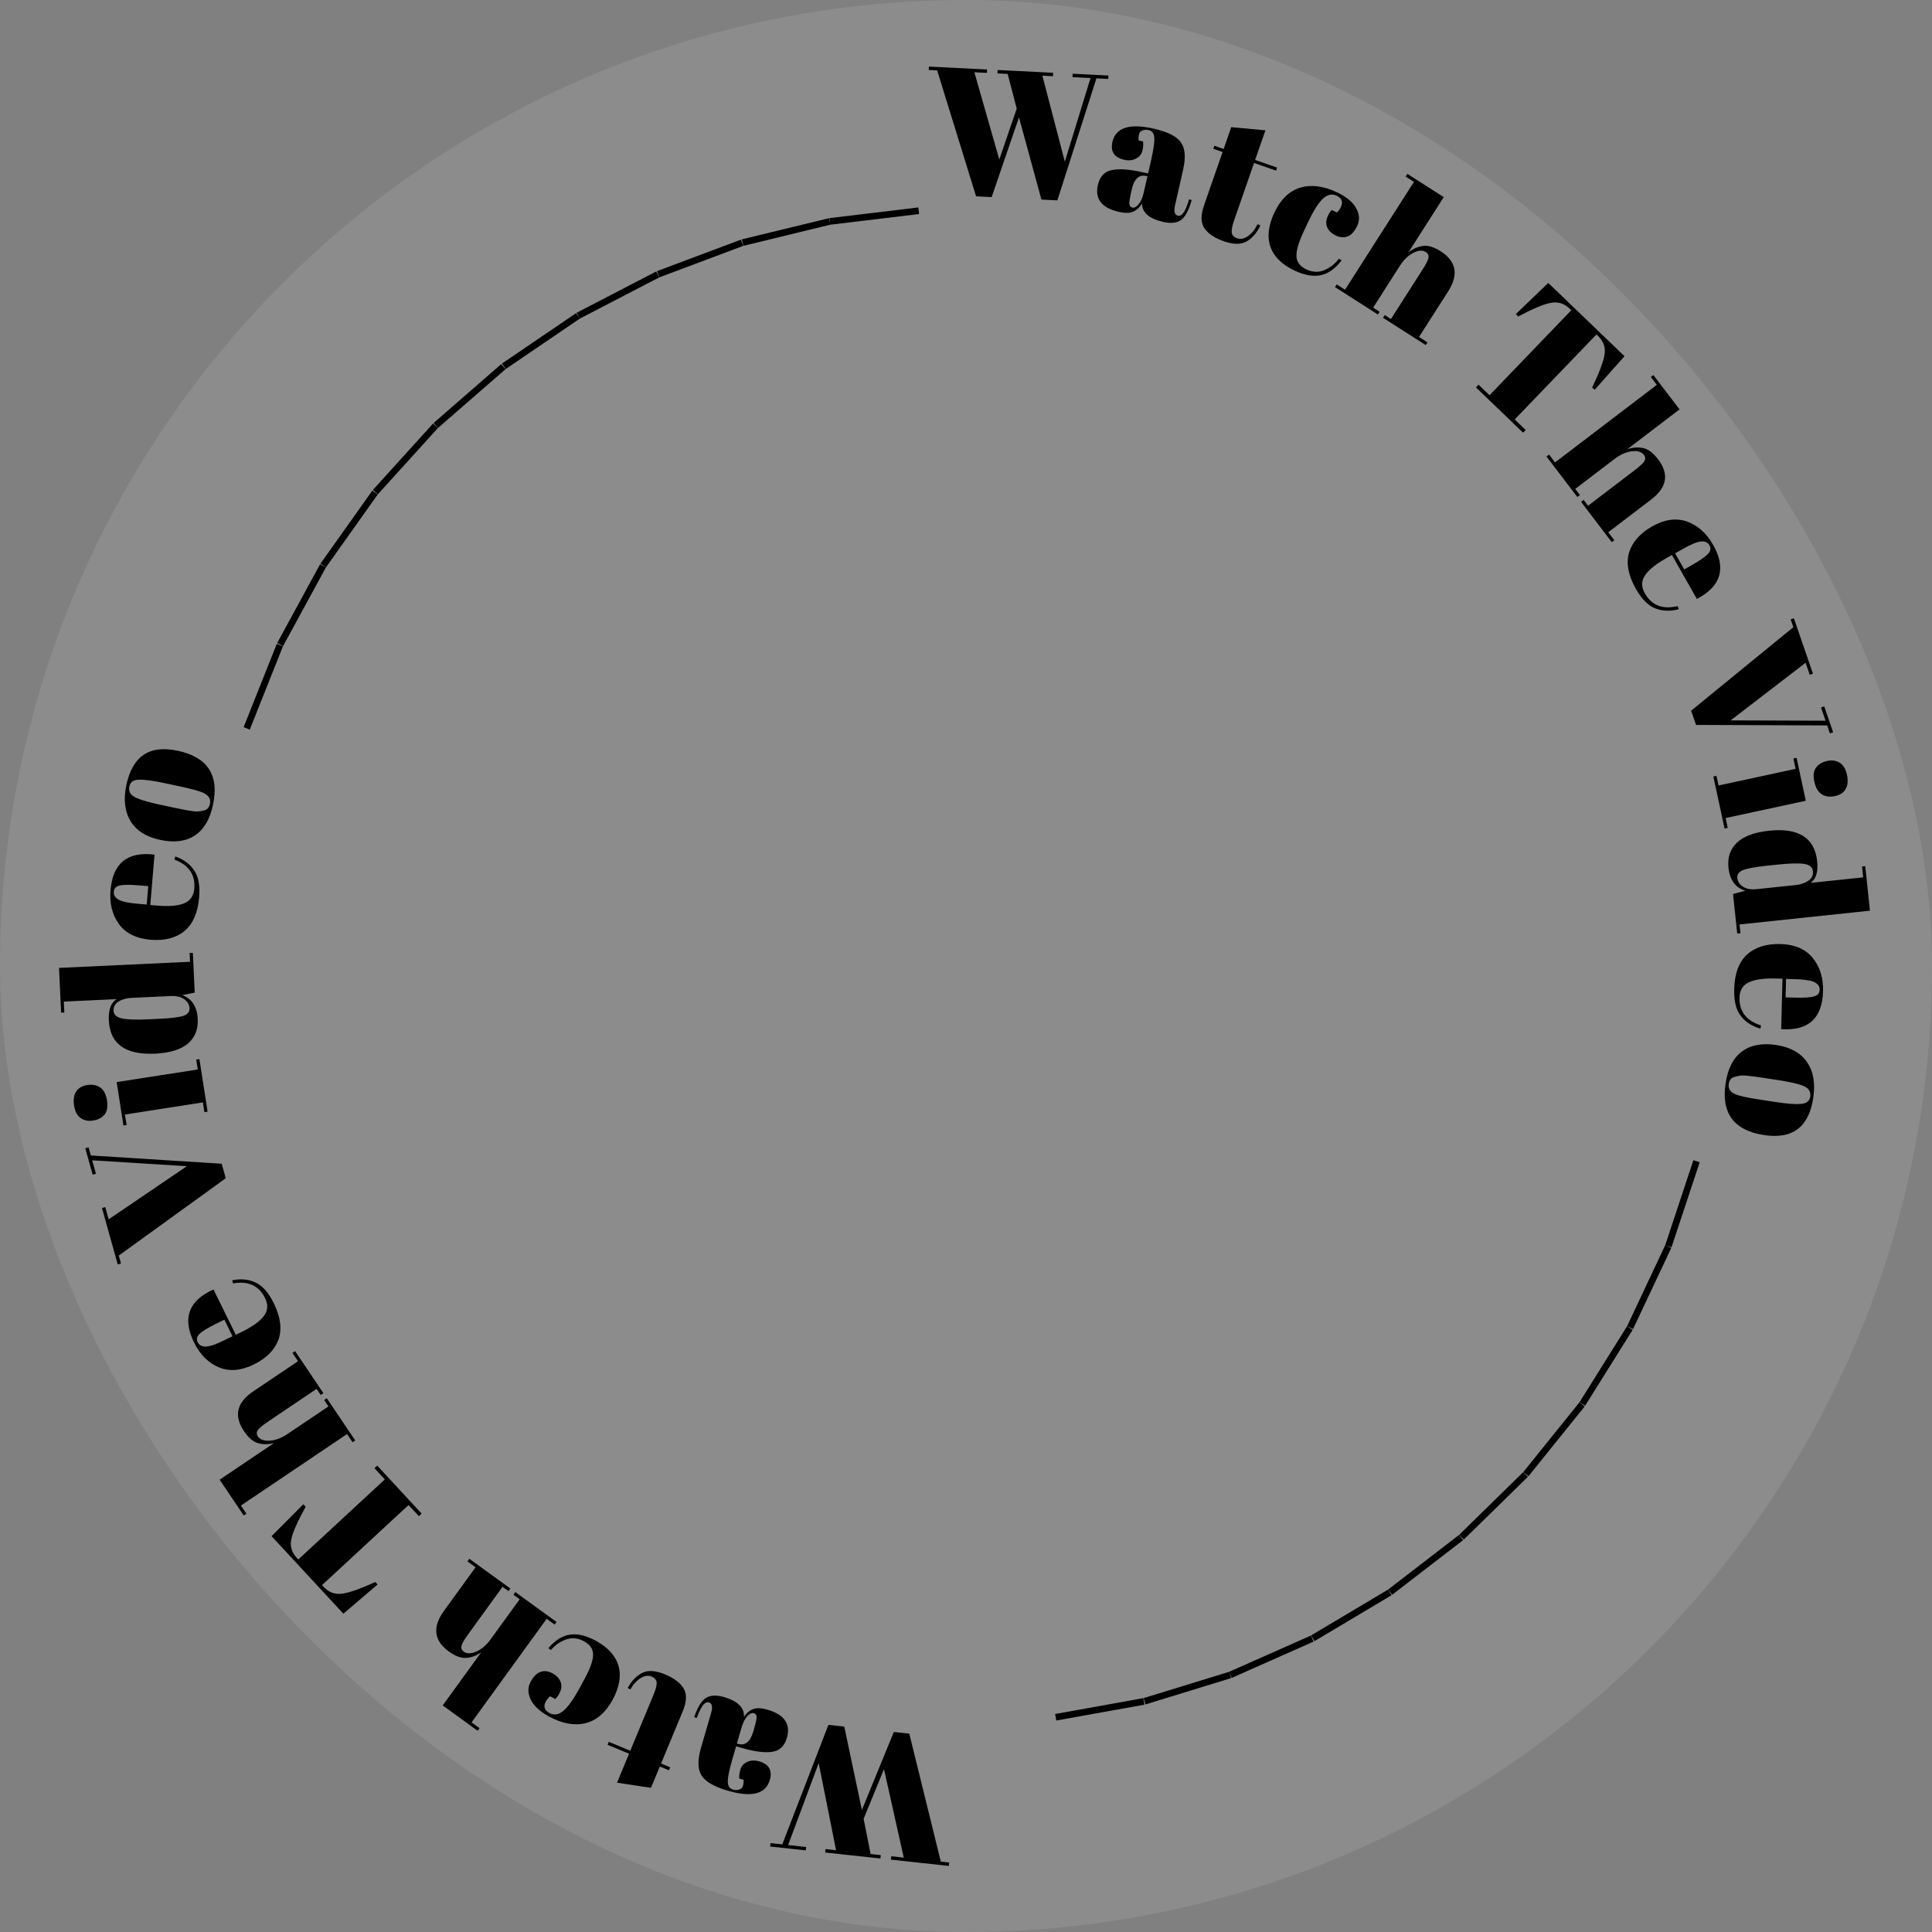<svg viewBox="0 0 60 60" xmlns="http://www.w3.org/2000/svg">
    <rect x="0" y="0" width="60" height="60" fill="#808080" stroke="none"/>
    <rect width="60" height="60" rx="30" fill="white" fill-opacity="0.1"/>
          <path d="M27.453 54.942L26.821 56.485L27.038 57.578L27.353 57.612L27.342 57.717L25.627 57.531L25.638 57.425L25.965 57.461L25.425 54.755L24.476 57.299L25.035 57.36L25.024 57.465L23.917 57.345L23.929 57.24L24.294 57.279L25.727 53.567L26.22 53.621L26.767 56.21L27.758 53.788L28.239 53.84L29.218 57.815L29.477 57.843L29.466 57.948L27.668 57.753L27.68 57.648L28.067 57.69L27.453 54.942Z" fill="black"/>
          <path d="M23.016 54.278L22.861 54.233L22.741 54.644C22.643 54.983 22.597 55.215 22.603 55.34C22.605 55.468 22.659 55.547 22.766 55.578C22.83 55.597 22.894 55.596 22.957 55.576C23.017 55.559 23.055 55.52 23.073 55.459C23.089 55.402 23.096 55.34 23.092 55.273L22.958 55.234C22.951 55.151 22.963 55.056 22.995 54.95C23.025 54.846 23.096 54.768 23.207 54.716C23.318 54.667 23.441 54.662 23.577 54.701C23.883 54.79 23.993 54.983 23.907 55.278C23.78 55.717 23.344 55.828 22.6 55.611C22.176 55.488 21.905 55.33 21.787 55.138C21.664 54.948 21.659 54.66 21.771 54.275L22.086 53.191C22.139 53.005 22.115 52.898 22.011 52.868C21.89 52.833 21.766 52.995 21.638 53.356L21.559 53.327C21.664 53.018 21.786 52.819 21.923 52.732C22.061 52.644 22.247 52.635 22.482 52.703C22.91 52.827 23.117 53.03 23.105 53.313C23.19 53.191 23.289 53.111 23.4 53.074C23.511 53.037 23.656 53.044 23.834 53.096C24.361 53.249 24.562 53.541 24.437 53.972C24.364 54.225 24.214 54.369 23.988 54.403C23.757 54.441 23.433 54.399 23.016 54.278ZM23.42 53.682C23.474 53.497 23.5 53.375 23.498 53.317C23.492 53.257 23.462 53.219 23.409 53.204C23.352 53.187 23.287 53.217 23.215 53.292C23.138 53.371 23.076 53.49 23.03 53.65L22.886 54.147L22.923 54.158C23.144 54.222 23.301 54.092 23.396 53.768L23.42 53.682Z" fill="black"/>
          <path d="M21.202 53.149L20.53 54.768L20.813 54.885L20.774 54.978L20.492 54.86L20.216 55.523L19.162 55.363L19.536 54.463L18.868 54.186L18.906 54.093L19.574 54.371L20.293 52.639C20.36 52.478 20.394 52.353 20.394 52.265C20.391 52.175 20.338 52.109 20.236 52.067C20.133 52.024 20.023 52.038 19.904 52.11C19.783 52.18 19.673 52.299 19.575 52.467L19.492 52.421C19.618 52.196 19.771 52.038 19.953 51.949C20.133 51.863 20.366 51.88 20.65 51.998C20.934 52.116 21.128 52.263 21.232 52.438C21.336 52.614 21.326 52.851 21.202 53.149Z" fill="black"/>
          <path d="M17.061 53.199C17.204 53.277 17.349 53.254 17.496 53.131C17.643 53.009 17.815 52.766 18.011 52.404L18.149 52.15C18.325 51.827 18.415 51.577 18.419 51.397C18.424 51.218 18.33 51.076 18.137 50.972C17.945 50.867 17.756 50.849 17.571 50.918C17.386 50.986 17.233 51.095 17.11 51.243L17.027 51.186C17.241 50.939 17.465 50.799 17.698 50.765C17.937 50.73 18.205 50.793 18.501 50.954C18.88 51.16 19.115 51.419 19.207 51.73C19.298 52.046 19.237 52.399 19.024 52.79C18.81 53.184 18.531 53.426 18.188 53.514C17.841 53.6 17.462 53.531 17.052 53.308C16.762 53.15 16.571 52.973 16.48 52.776C16.387 52.582 16.386 52.4 16.478 52.23C16.57 52.061 16.675 51.957 16.793 51.92C16.907 51.88 17.029 51.896 17.16 51.967C17.287 52.036 17.371 52.126 17.412 52.237C17.453 52.348 17.437 52.47 17.365 52.604C17.333 52.663 17.293 52.717 17.244 52.767L17.083 52.679C17.025 52.732 16.982 52.784 16.953 52.837C16.868 52.993 16.904 53.114 17.061 53.199Z" fill="black"/>
          <path d="M14.834 53.751L13.748 52.964L14.944 51.315C14.796 51.418 14.642 51.476 14.481 51.488C14.321 51.5 14.141 51.434 13.939 51.288C13.474 50.95 13.423 50.531 13.786 50.029L14.769 48.673L14.517 48.49L14.576 48.409L15.851 49.333L15.792 49.414L15.607 49.28L14.546 50.745C14.415 50.925 14.344 51.049 14.331 51.118C14.316 51.189 14.339 51.248 14.402 51.294C14.499 51.363 14.63 51.362 14.796 51.29C14.96 51.217 15.107 51.089 15.238 50.909L16.139 49.666L15.945 49.525L16.004 49.444L17.284 50.372L17.225 50.453L16.977 50.273L14.645 53.49L14.893 53.67L14.834 53.751Z" fill="black"/>
          <path d="M8.433 47.706L9.42 46.717L9.492 46.794C9.241 47.249 9.093 47.583 9.048 47.797C9 48.013 9.057 48.208 9.218 48.382L9.264 48.431L11.951 45.944L11.629 45.596L11.715 45.517L13.095 47.007L13.009 47.087L12.688 46.74L10.001 49.227L10.05 49.281C10.211 49.455 10.406 49.525 10.633 49.492C10.857 49.461 11.198 49.34 11.655 49.13L11.727 49.207L10.664 50.115L8.433 47.706Z" fill="black"/>
          <path d="M7.57 47.066L6.821 45.953L8.51 44.815C8.336 44.861 8.171 44.863 8.017 44.819C7.862 44.776 7.715 44.651 7.576 44.445C7.255 43.968 7.351 43.556 7.865 43.21L9.255 42.274L9.081 42.016L9.164 41.96L10.043 43.266L9.96 43.322L9.833 43.133L8.333 44.143C8.148 44.268 8.038 44.36 8.002 44.419C7.963 44.481 7.966 44.545 8.009 44.609C8.076 44.708 8.199 44.752 8.38 44.742C8.559 44.729 8.741 44.66 8.926 44.535L10.2 43.678L10.066 43.479L10.149 43.423L11.032 44.734L10.949 44.79L10.778 44.536L7.482 46.756L7.653 47.01L7.57 47.066Z" fill="black"/>
          <path d="M8.501 40.47C8.713 40.899 8.762 41.276 8.649 41.601C8.531 41.923 8.276 42.182 7.883 42.375C7.487 42.57 7.125 42.6 6.797 42.464C6.468 42.324 6.211 42.068 6.028 41.695C5.655 40.94 5.856 40.39 6.63 40.046L7.323 41.454L7.518 41.358C7.844 41.197 8.07 41.034 8.195 40.869C8.321 40.704 8.332 40.518 8.231 40.312C8.041 39.926 7.71 39.774 7.238 39.858L7.209 39.761C7.479 39.706 7.722 39.729 7.937 39.83C8.151 39.927 8.339 40.141 8.501 40.47ZM7.221 41.498L6.968 40.984L6.723 41.104C6.453 41.237 6.279 41.344 6.198 41.425C6.113 41.504 6.095 41.592 6.142 41.688C6.188 41.781 6.276 41.825 6.405 41.819C6.53 41.812 6.72 41.745 6.976 41.618L7.221 41.498Z" fill="black"/>
          <path d="M5.803 36.218L2.863 36.034L2.98 36.452L2.878 36.481L2.649 35.661L2.75 35.632L2.821 35.884L6.885 36.141L7.011 36.591L3.689 38.993L3.758 39.239L3.656 39.268L3.167 37.515L3.269 37.487L3.375 37.867L5.803 36.218Z" fill="black"/>
          <path d="M3.324 34.181C3.354 34.375 3.327 34.522 3.241 34.622C3.154 34.718 3.038 34.778 2.891 34.8C2.744 34.823 2.617 34.798 2.508 34.725C2.398 34.648 2.329 34.518 2.301 34.335C2.272 34.151 2.294 34.005 2.368 33.896C2.437 33.788 2.552 33.721 2.714 33.696C2.871 33.672 3.005 33.698 3.115 33.775C3.224 33.851 3.294 33.987 3.324 34.181ZM3.833 34.953L3.623 33.605L6.142 33.214L6.094 32.906L6.193 32.89L6.447 34.523L6.348 34.539L6.301 34.236L3.881 34.613L3.932 34.937L3.833 34.953Z" fill="black"/>
          <path d="M4.932 31.641C5.321 31.623 5.58 31.59 5.707 31.544C5.831 31.497 5.891 31.42 5.886 31.312C5.881 31.201 5.828 31.109 5.728 31.036C5.628 30.959 5.483 30.925 5.294 30.933L4.082 30.99C3.923 30.998 3.789 31.036 3.681 31.104C3.573 31.172 3.522 31.267 3.527 31.39C3.533 31.512 3.619 31.591 3.784 31.628C3.949 31.665 4.235 31.674 4.643 31.655L4.932 31.641ZM6.047 30.826L5.661 30.905C5.963 31.017 6.123 31.266 6.141 31.651C6.156 31.97 6.053 32.224 5.832 32.413C5.61 32.597 5.271 32.701 4.815 32.722C3.893 32.765 3.414 32.42 3.38 31.686C3.364 31.36 3.445 31.141 3.622 31.029L1.982 31.105L1.998 31.445L1.898 31.449L1.833 30.059L5.902 29.869L5.889 29.596L5.989 29.592L6.047 30.826Z" fill="black"/>
          <path d="M6.184 27.871C6.143 28.348 5.991 28.696 5.726 28.916C5.459 29.132 5.107 29.221 4.67 29.184C4.231 29.147 3.905 28.985 3.695 28.699C3.485 28.41 3.398 28.058 3.433 27.644C3.504 26.805 3.959 26.437 4.799 26.542L4.667 28.106L4.883 28.124C5.245 28.155 5.523 28.132 5.716 28.055C5.908 27.978 6.014 27.825 6.034 27.596C6.07 27.167 5.865 26.867 5.418 26.695L5.443 26.597C5.703 26.689 5.899 26.834 6.031 27.032C6.164 27.226 6.215 27.505 6.184 27.871ZM4.556 28.091L4.605 27.52L4.333 27.497C4.034 27.471 3.829 27.473 3.719 27.5C3.605 27.524 3.543 27.59 3.534 27.697C3.526 27.8 3.578 27.883 3.692 27.945C3.803 28.003 4 28.044 4.285 28.068L4.556 28.091Z" fill="black"/>
          <path d="M5.561 24.417L5.098 24.318C4.746 24.243 4.486 24.208 4.318 24.214C4.147 24.215 4.047 24.285 4.017 24.423C4 24.503 4.01 24.573 4.046 24.634C4.08 24.691 4.147 24.741 4.247 24.785C4.404 24.853 4.649 24.922 4.983 24.993L5.407 25.084C5.803 25.168 6.043 25.208 6.127 25.203C6.212 25.195 6.283 25.183 6.339 25.169C6.435 25.147 6.495 25.079 6.52 24.962C6.55 24.821 6.488 24.711 6.334 24.633C6.225 24.575 5.967 24.503 5.561 24.417ZM6.615 24.994C6.519 25.448 6.329 25.766 6.048 25.949C5.766 26.131 5.409 26.177 4.977 26.084C4.542 25.992 4.235 25.797 4.055 25.501C3.873 25.2 3.829 24.825 3.925 24.375C4.021 23.925 4.202 23.613 4.467 23.438C4.728 23.262 5.08 23.221 5.523 23.316C6.448 23.513 6.812 24.073 6.615 24.994Z" fill="black"/>
          <path d="M8.786 20.074L7.757 22.659L7.566 22.583L8.595 19.998L8.786 20.074Z" fill="black"/>
          <path d="M10.12 17.625L8.789 20.068L8.608 19.97L9.939 17.526L10.12 17.625Z" fill="black"/>
          <path d="M11.73 15.357L10.119 17.625L9.951 17.506L11.562 15.238L11.73 15.357Z" fill="black"/>
          <path d="M13.601 13.291L11.733 15.353L11.581 15.215L13.449 13.153L13.601 13.291Z" fill="black"/>
          <path d="M15.701 11.464L13.602 13.291L13.467 13.136L15.565 11.309L15.701 11.464Z" fill="black"/>
          <path d="M18.006 9.895L15.706 11.46L15.59 11.29L17.89 9.725L18.006 9.895Z" fill="black"/>
          <path d="M20.474 8.614L18.004 9.896L17.909 9.713L20.379 8.431L20.474 8.614Z" fill="black"/>
          <path d="M23.082 7.636L20.477 8.613L20.404 8.42L23.009 7.443L23.082 7.636Z" fill="black"/>
          <path d="M25.79 6.977L23.086 7.635L23.037 7.434L25.741 6.777L25.79 6.977Z" fill="black"/>
          <path d="M28.544 6.647L25.781 6.979L25.757 6.774L28.519 6.442L28.544 6.647Z" fill="black"/>
          <path d="M31.034 4.952L31.575 3.374L31.294 2.296L30.977 2.28L30.983 2.174L32.706 2.26L32.7 2.366L32.372 2.349L33.069 5.02L33.867 2.424L33.306 2.396L33.312 2.29L34.423 2.346L34.418 2.452L34.051 2.433L32.837 6.223L32.342 6.198L31.645 3.645L30.797 6.121L30.313 6.097L29.104 2.186L28.843 2.173L28.848 2.068L30.655 2.158L30.649 2.264L30.26 2.244L31.034 4.952Z" fill="black"/>
          <path d="M35.497 5.352L35.655 5.388L35.75 4.97C35.828 4.626 35.86 4.392 35.846 4.267C35.837 4.139 35.779 4.063 35.67 4.039C35.605 4.024 35.541 4.028 35.479 4.052C35.42 4.073 35.385 4.115 35.371 4.176C35.357 4.234 35.355 4.296 35.362 4.363L35.498 4.393C35.51 4.476 35.503 4.572 35.479 4.68C35.455 4.785 35.389 4.867 35.28 4.926C35.172 4.981 35.05 4.994 34.913 4.962C34.601 4.892 34.48 4.706 34.548 4.406C34.649 3.961 35.078 3.824 35.834 3.996C36.264 4.094 36.544 4.235 36.673 4.421C36.807 4.603 36.829 4.89 36.741 5.28L36.49 6.382C36.448 6.57 36.479 6.676 36.584 6.7C36.707 6.728 36.822 6.558 36.928 6.19L37.008 6.214C36.921 6.529 36.812 6.735 36.68 6.83C36.548 6.926 36.362 6.946 36.124 6.892C35.69 6.794 35.47 6.603 35.466 6.321C35.388 6.447 35.294 6.533 35.185 6.576C35.076 6.62 34.931 6.622 34.751 6.581C34.215 6.459 33.997 6.179 34.096 5.742C34.155 5.485 34.296 5.332 34.52 5.284C34.748 5.233 35.074 5.256 35.497 5.352ZM35.129 5.97C35.086 6.158 35.068 6.282 35.073 6.34C35.083 6.399 35.115 6.435 35.169 6.447C35.227 6.46 35.289 6.427 35.357 6.347C35.429 6.265 35.484 6.142 35.52 5.979L35.635 5.475L35.597 5.466C35.373 5.415 35.223 5.554 35.148 5.883L35.129 5.97Z" fill="black"/>
          <path d="M37.392 6.377L37.969 4.721L37.679 4.621L37.712 4.526L38.002 4.627L38.237 3.949L39.299 4.047L38.979 4.967L39.662 5.205L39.629 5.299L38.946 5.061L38.33 6.833C38.272 6.997 38.246 7.124 38.251 7.212C38.259 7.301 38.316 7.364 38.421 7.401C38.526 7.437 38.635 7.416 38.749 7.338C38.866 7.261 38.969 7.136 39.057 6.962L39.142 7.003C39.03 7.235 38.886 7.401 38.71 7.501C38.535 7.597 38.302 7.595 38.011 7.494C37.721 7.392 37.518 7.257 37.404 7.088C37.29 6.919 37.286 6.682 37.392 6.377Z" fill="black"/>
          <path d="M41.513 6.079C41.365 6.01 41.221 6.041 41.082 6.172C40.942 6.303 40.785 6.555 40.61 6.928L40.487 7.19C40.331 7.522 40.256 7.778 40.263 7.957C40.269 8.136 40.371 8.272 40.569 8.365C40.767 8.458 40.956 8.465 41.137 8.386C41.318 8.307 41.465 8.189 41.579 8.034L41.665 8.087C41.465 8.345 41.25 8.499 41.019 8.546C40.783 8.595 40.512 8.548 40.206 8.404C39.817 8.221 39.567 7.977 39.456 7.671C39.347 7.362 39.387 7.006 39.577 6.603C39.767 6.196 40.031 5.939 40.369 5.831C40.71 5.725 41.092 5.771 41.515 5.969C41.814 6.11 42.015 6.275 42.117 6.467C42.222 6.655 42.233 6.837 42.151 7.011C42.069 7.186 41.97 7.296 41.855 7.34C41.744 7.386 41.621 7.377 41.486 7.314C41.355 7.253 41.266 7.168 41.218 7.06C41.171 6.951 41.179 6.828 41.244 6.691C41.273 6.63 41.309 6.574 41.354 6.521L41.521 6.599C41.576 6.543 41.616 6.488 41.641 6.434C41.717 6.273 41.674 6.155 41.513 6.079Z" fill="black"/>
          <path d="M43.707 5.4L44.837 6.122L43.74 7.838C43.882 7.726 44.033 7.659 44.192 7.638C44.351 7.616 44.535 7.672 44.745 7.806C45.229 8.116 45.305 8.532 44.971 9.054L44.069 10.465L44.331 10.633L44.278 10.717L42.951 9.869L43.005 9.785L43.197 9.908L44.171 8.384C44.291 8.196 44.355 8.068 44.364 7.999C44.375 7.927 44.348 7.87 44.282 7.828C44.182 7.764 44.051 7.772 43.889 7.854C43.73 7.937 43.591 8.072 43.471 8.26L42.644 9.554L42.845 9.683L42.791 9.767L41.459 8.916L41.514 8.832L41.771 8.997L43.911 5.649L43.653 5.484L43.707 5.4Z" fill="black"/>
          <path d="M50.45 11.062L49.522 12.108L49.446 12.034C49.67 11.566 49.799 11.223 49.831 11.007C49.866 10.789 49.798 10.597 49.627 10.433L49.579 10.387L47.041 13.026L47.382 13.354L47.301 13.438L45.837 12.031L45.918 11.947L46.259 12.274L48.797 9.635L48.744 9.584C48.573 9.42 48.375 9.361 48.151 9.407C47.928 9.451 47.595 9.591 47.151 9.828L47.075 9.755L48.083 8.787L50.45 11.062Z" fill="black"/>
          <path d="M51.347 11.648L52.16 12.714L50.54 13.949C50.712 13.893 50.876 13.882 51.033 13.916C51.19 13.951 51.344 14.067 51.494 14.264C51.843 14.722 51.771 15.138 51.278 15.514L49.946 16.529L50.135 16.777L50.055 16.838L49.101 15.585L49.18 15.524L49.319 15.706L50.757 14.61C50.934 14.475 51.039 14.376 51.071 14.314C51.106 14.25 51.1 14.187 51.053 14.125C50.981 14.031 50.855 13.994 50.674 14.015C50.497 14.038 50.319 14.118 50.142 14.253L48.92 15.184L49.066 15.374L48.986 15.435L48.028 14.178L48.108 14.117L48.293 14.361L51.453 11.952L51.268 11.708L51.347 11.648Z" fill="black"/>
          <path d="M50.804 18.287C50.568 17.87 50.496 17.497 50.59 17.166C50.689 16.837 50.929 16.564 51.309 16.348C51.693 16.13 52.053 16.079 52.388 16.196C52.725 16.316 52.996 16.557 53.201 16.918C53.617 17.651 53.449 18.211 52.697 18.6L51.922 17.235L51.733 17.343C51.417 17.522 51.201 17.698 51.086 17.87C50.971 18.043 50.969 18.229 51.083 18.429C51.296 18.803 51.635 18.934 52.101 18.823L52.136 18.919C51.869 18.989 51.625 18.981 51.404 18.893C51.185 18.808 50.985 18.606 50.804 18.287ZM52.022 17.185L52.305 17.684L52.542 17.549C52.803 17.401 52.971 17.284 53.047 17.198C53.127 17.114 53.14 17.025 53.087 16.932C53.036 16.841 52.946 16.803 52.817 16.817C52.693 16.831 52.507 16.909 52.259 17.05L52.022 17.185Z" fill="black"/>
          <path d="M53.748 22.372L56.694 22.382L56.553 21.972L56.653 21.937L56.93 22.742L56.83 22.777L56.745 22.529L52.672 22.513L52.52 22.071L55.694 19.478L55.611 19.236L55.711 19.201L56.303 20.922L56.203 20.956L56.074 20.583L53.748 22.372Z" fill="black"/>
          <path d="M56.346 24.275C56.305 24.083 56.324 23.935 56.404 23.83C56.485 23.729 56.598 23.663 56.743 23.632C56.888 23.601 57.017 23.618 57.13 23.685C57.244 23.755 57.32 23.881 57.359 24.062C57.398 24.244 57.385 24.391 57.318 24.504C57.255 24.616 57.144 24.69 56.984 24.724C56.828 24.758 56.693 24.739 56.579 24.669C56.465 24.599 56.388 24.468 56.346 24.275ZM55.794 23.535L56.081 24.868L53.59 25.405L53.656 25.71L53.558 25.731L53.209 24.116L53.307 24.094L53.372 24.394L55.765 23.877L55.696 23.556L55.794 23.535Z" fill="black"/>
          <path d="M54.887 26.884C54.499 26.925 54.243 26.973 54.118 27.027C53.997 27.081 53.942 27.161 53.954 27.268C53.965 27.379 54.023 27.468 54.127 27.535C54.232 27.607 54.378 27.632 54.566 27.612L55.773 27.485C55.931 27.468 56.063 27.422 56.167 27.348C56.271 27.273 56.316 27.175 56.303 27.054C56.291 26.932 56.201 26.858 56.034 26.83C55.867 26.803 55.58 26.811 55.174 26.854L54.887 26.884ZM53.821 27.764L54.202 27.662C53.894 27.568 53.719 27.329 53.679 26.945C53.645 26.628 53.733 26.368 53.944 26.167C54.154 25.97 54.486 25.847 54.94 25.799C55.858 25.702 56.356 26.018 56.434 26.749C56.468 27.074 56.4 27.297 56.23 27.419L57.863 27.247L57.827 26.909L57.927 26.899L58.073 28.282L54.022 28.71L54.051 28.982L53.951 28.992L53.821 27.764Z" fill="black"/>
          <path d="M53.857 30.716C53.869 30.238 54.001 29.881 54.252 29.647C54.507 29.416 54.853 29.306 55.29 29.318C55.732 29.329 56.066 29.471 56.292 29.745C56.519 30.021 56.627 30.367 56.616 30.783C56.594 31.625 56.161 32.018 55.316 31.962L55.357 30.394L55.14 30.388C54.777 30.379 54.501 30.418 54.313 30.506C54.125 30.594 54.028 30.753 54.022 30.982C54.011 31.413 54.234 31.701 54.69 31.846L54.671 31.946C54.406 31.868 54.201 31.735 54.058 31.546C53.914 31.36 53.847 31.084 53.857 30.716ZM55.468 30.402L55.453 30.975L55.726 30.982C56.026 30.99 56.231 30.977 56.339 30.943C56.451 30.912 56.509 30.843 56.511 30.736C56.514 30.632 56.457 30.552 56.34 30.497C56.226 30.446 56.026 30.417 55.741 30.409L55.468 30.402Z" fill="black"/>
          <path d="M54.677 34.153L55.145 34.224C55.501 34.279 55.762 34.298 55.93 34.283C56.1 34.271 56.196 34.196 56.218 34.056C56.23 33.976 56.216 33.906 56.176 33.848C56.14 33.793 56.07 33.747 55.967 33.709C55.807 33.65 55.558 33.595 55.221 33.544L54.792 33.478C54.392 33.417 54.15 33.391 54.066 33.401C53.982 33.414 53.912 33.43 53.856 33.447C53.762 33.474 53.706 33.547 53.688 33.664C53.666 33.807 53.734 33.913 53.893 33.982C54.005 34.033 54.267 34.09 54.677 34.153ZM53.591 33.638C53.661 33.179 53.831 32.851 54.102 32.652C54.373 32.453 54.726 32.387 55.163 32.454C55.602 32.521 55.921 32.697 56.117 32.983C56.317 33.272 56.382 33.644 56.312 34.099C56.243 34.554 56.081 34.876 55.827 35.066C55.576 35.257 55.227 35.318 54.78 35.25C53.845 35.106 53.448 34.569 53.591 33.638Z" fill="black"/>
          <path d="M51.714 38.672L52.59 36.03L52.785 36.095L51.91 38.736L51.714 38.672Z" fill="black"/>
          <path d="M50.531 41.187L51.715 38.669L51.902 38.757L50.717 41.274L50.531 41.187Z" fill="black"/>
          <path d="M49.053 43.548L50.529 41.189L50.703 41.299L49.227 43.657L49.053 43.548Z" fill="black"/>
          <path d="M47.306 45.718L49.051 43.55L49.212 43.68L47.467 45.847L47.306 45.718Z" fill="black"/>
          <path d="M45.316 47.665L47.304 45.719L47.448 45.866L45.46 47.812L45.316 47.665Z" fill="black"/>
          <path d="M43.109 49.364L45.314 47.667L45.439 47.83L43.235 49.527L43.109 49.364Z" fill="black"/>
          <path d="M40.718 50.789L43.109 49.365L43.214 49.542L40.824 50.966L40.718 50.789Z" fill="black"/>
          <path d="M38.168 51.921L40.712 50.793L40.795 50.981L38.252 52.109L38.168 51.921Z" fill="black"/>
          <path d="M35.515 52.736L38.174 51.919L38.235 52.115L35.575 52.932L35.515 52.736Z" fill="black"/>
          <path d="M32.768 53.23L35.506 52.737L35.543 52.94L32.804 53.432L32.768 53.23Z" fill="black"/>
          
</svg>
      